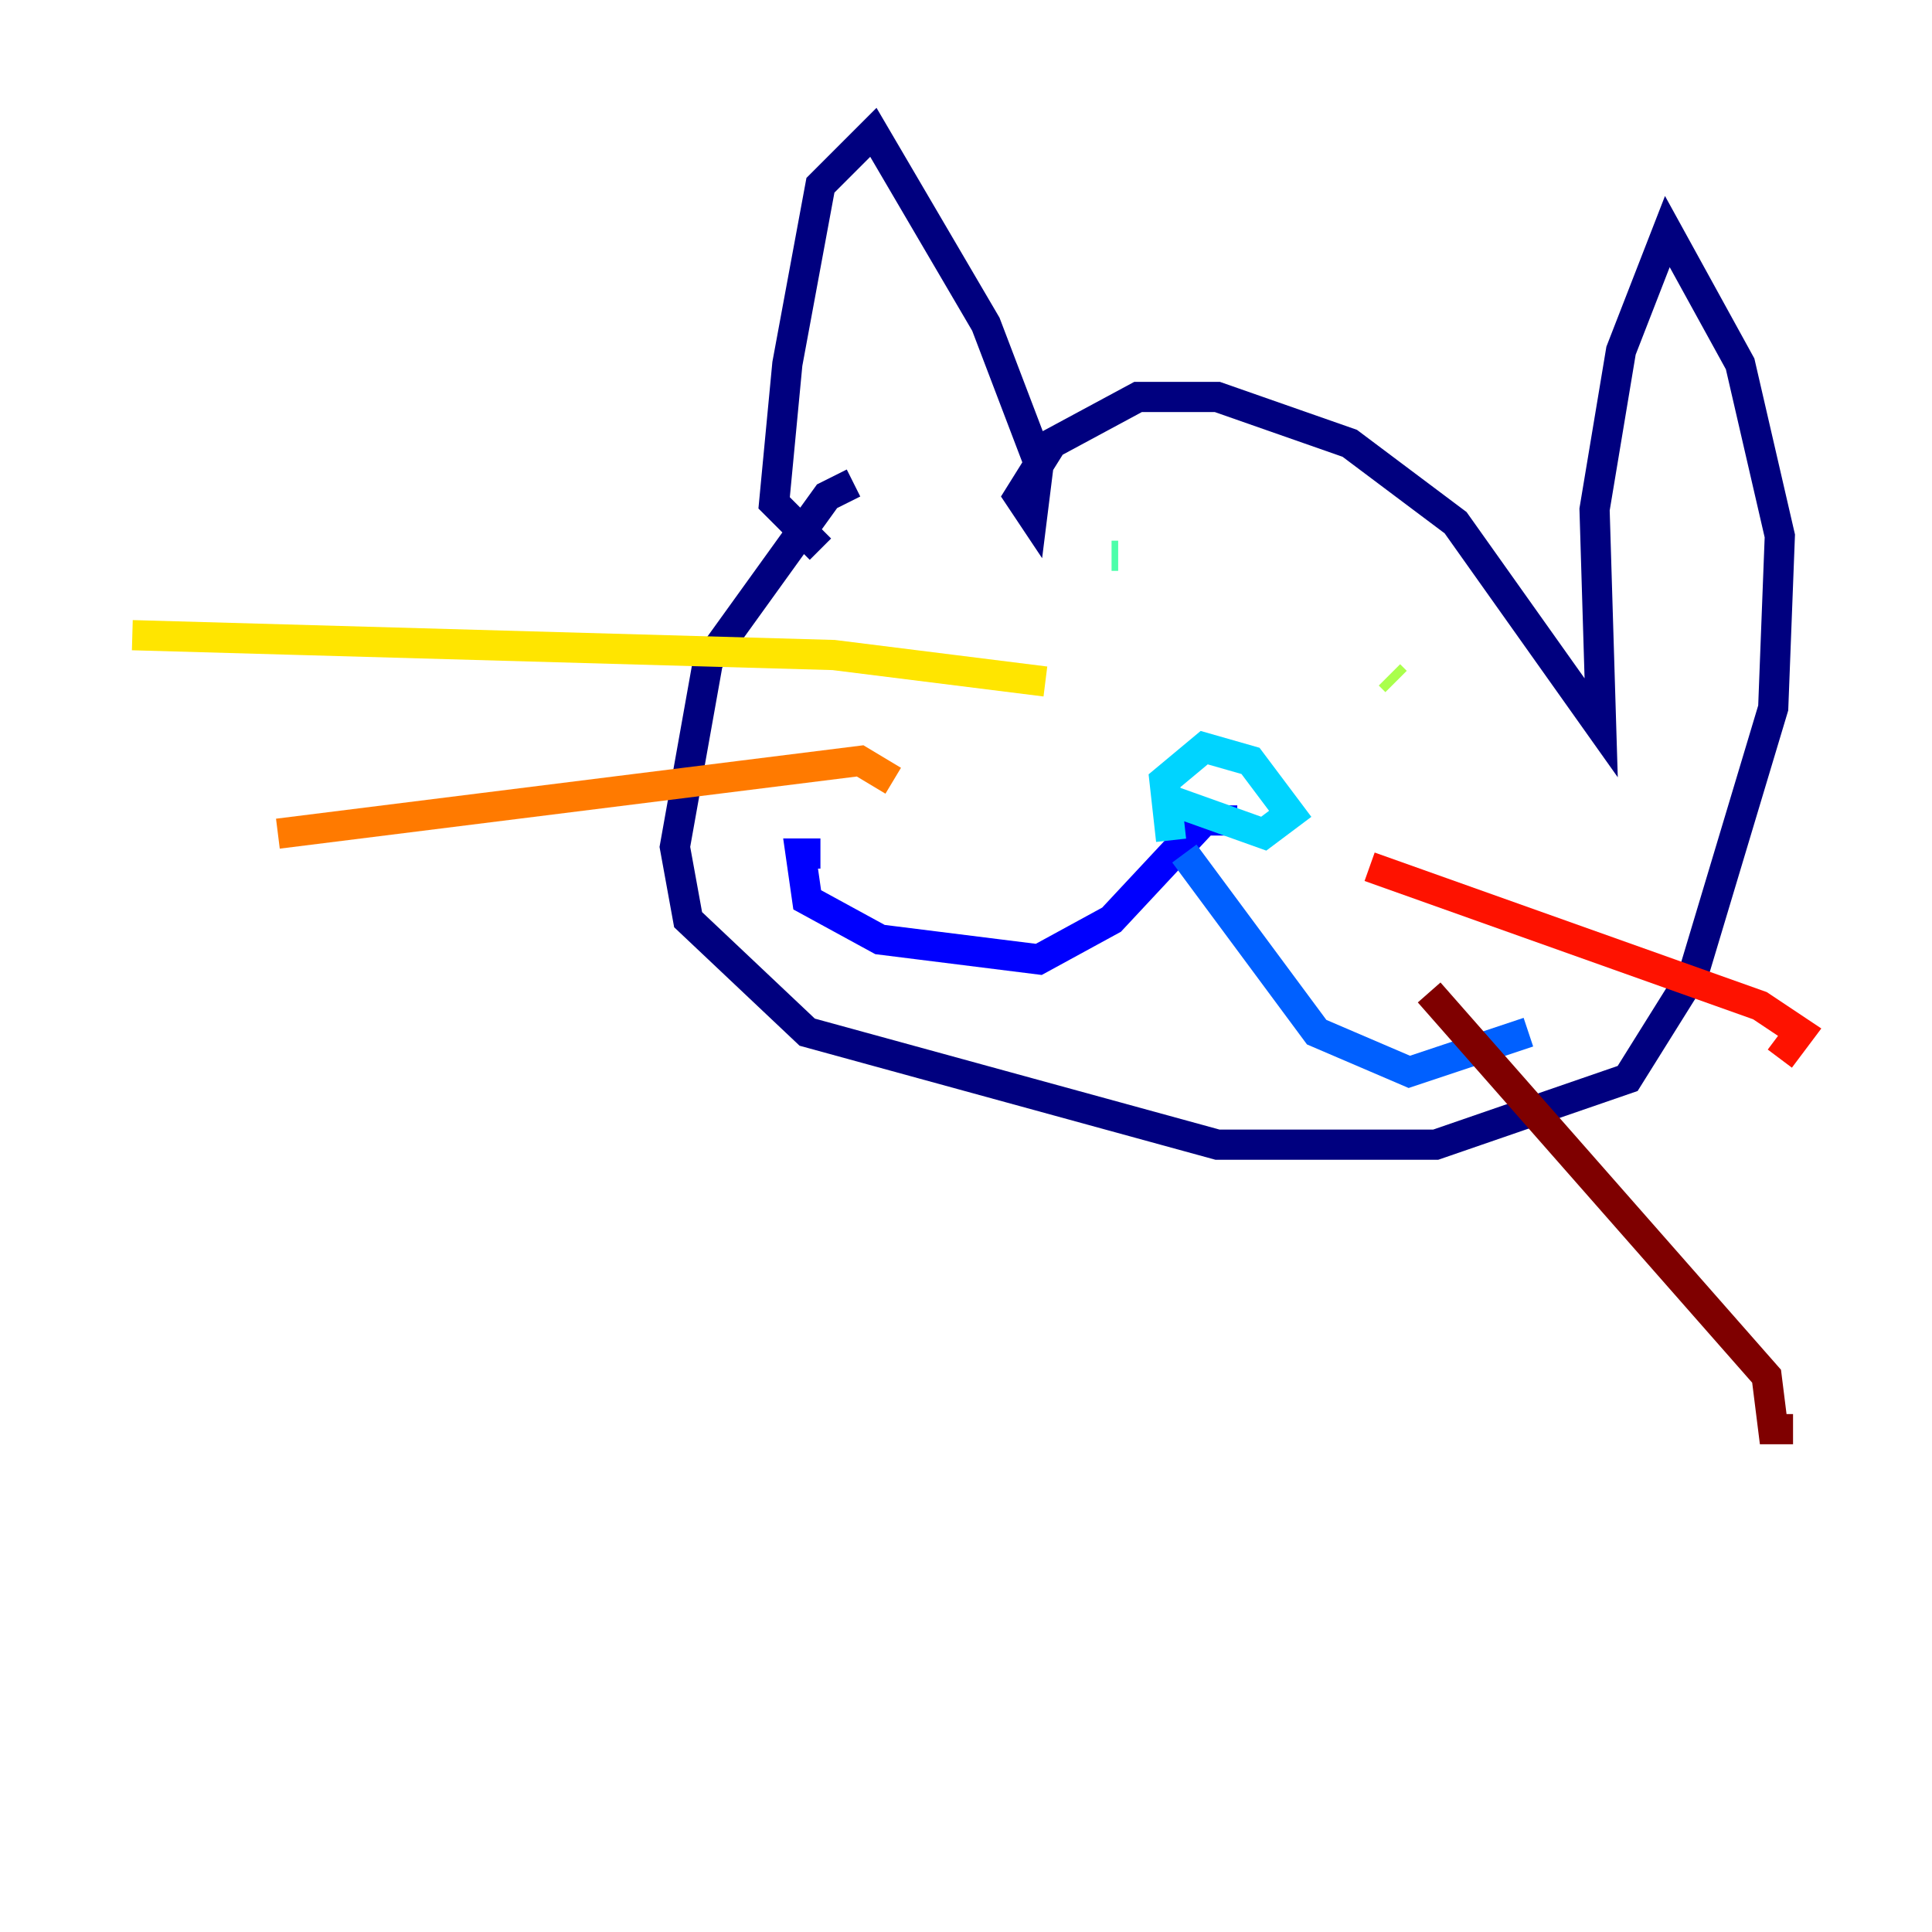 <?xml version="1.0" encoding="utf-8" ?>
<svg baseProfile="tiny" height="128" version="1.2" viewBox="0,0,128,128" width="128" xmlns="http://www.w3.org/2000/svg" xmlns:ev="http://www.w3.org/2001/xml-events" xmlns:xlink="http://www.w3.org/1999/xlink"><defs /><polyline fill="none" points="54.356,36.384 51.288,33.315 52.164,24.11 54.356,12.274 57.863,8.767 65.315,21.48 68.822,30.685 68.384,34.192 67.507,32.877 69.699,29.37 75.397,26.301 80.657,26.301 89.425,29.37 96.438,34.63 106.082,48.219 105.644,33.753 107.397,23.233 110.466,15.342 115.288,24.11 117.918,35.507 117.48,46.904 112.219,64.438 107.836,71.452 95.123,75.836 80.657,75.836 53.48,68.384 45.589,60.931 44.712,56.11 46.904,43.836 54.794,32.877 56.548,32.0" stroke="#00007f" stroke-width="2" /><polyline fill="none" points="81.973,54.356 79.781,54.356 73.644,60.931 68.822,63.562 58.301,62.247 53.48,59.616 53.041,56.548 54.356,56.548" stroke="#0000fe" stroke-width="2" /><polyline fill="none" points="78.466,56.548 87.233,68.384 93.37,71.014 101.26,68.384" stroke="#0060ff" stroke-width="2" /><polyline fill="none" points="77.589,55.671 77.151,51.726 79.781,49.534 82.849,50.411 85.48,53.918 83.726,55.233 77.589,53.041" stroke="#00d4ff" stroke-width="2" /><polyline fill="none" points="73.644,36.822 74.082,36.822" stroke="#4cffaa" stroke-width="2" /><polyline fill="none" points="92.055,44.712 92.493,45.151" stroke="#aaff4c" stroke-width="2" /><polyline fill="none" points="69.26,45.151 55.233,43.397 8.767,42.082" stroke="#ffe500" stroke-width="2" /><polyline fill="none" points="59.178,51.726 56.986,50.411 18.411,55.233" stroke="#ff7a00" stroke-width="2" /><polyline fill="none" points="90.74,57.425 116.603,66.63 119.233,68.384 117.918,70.137" stroke="#fe1200" stroke-width="2" /><polyline fill="none" points="94.685,65.753 117.041,91.178 117.48,94.685 118.794,94.685" stroke="#7f0000" stroke-width="2" /></svg>